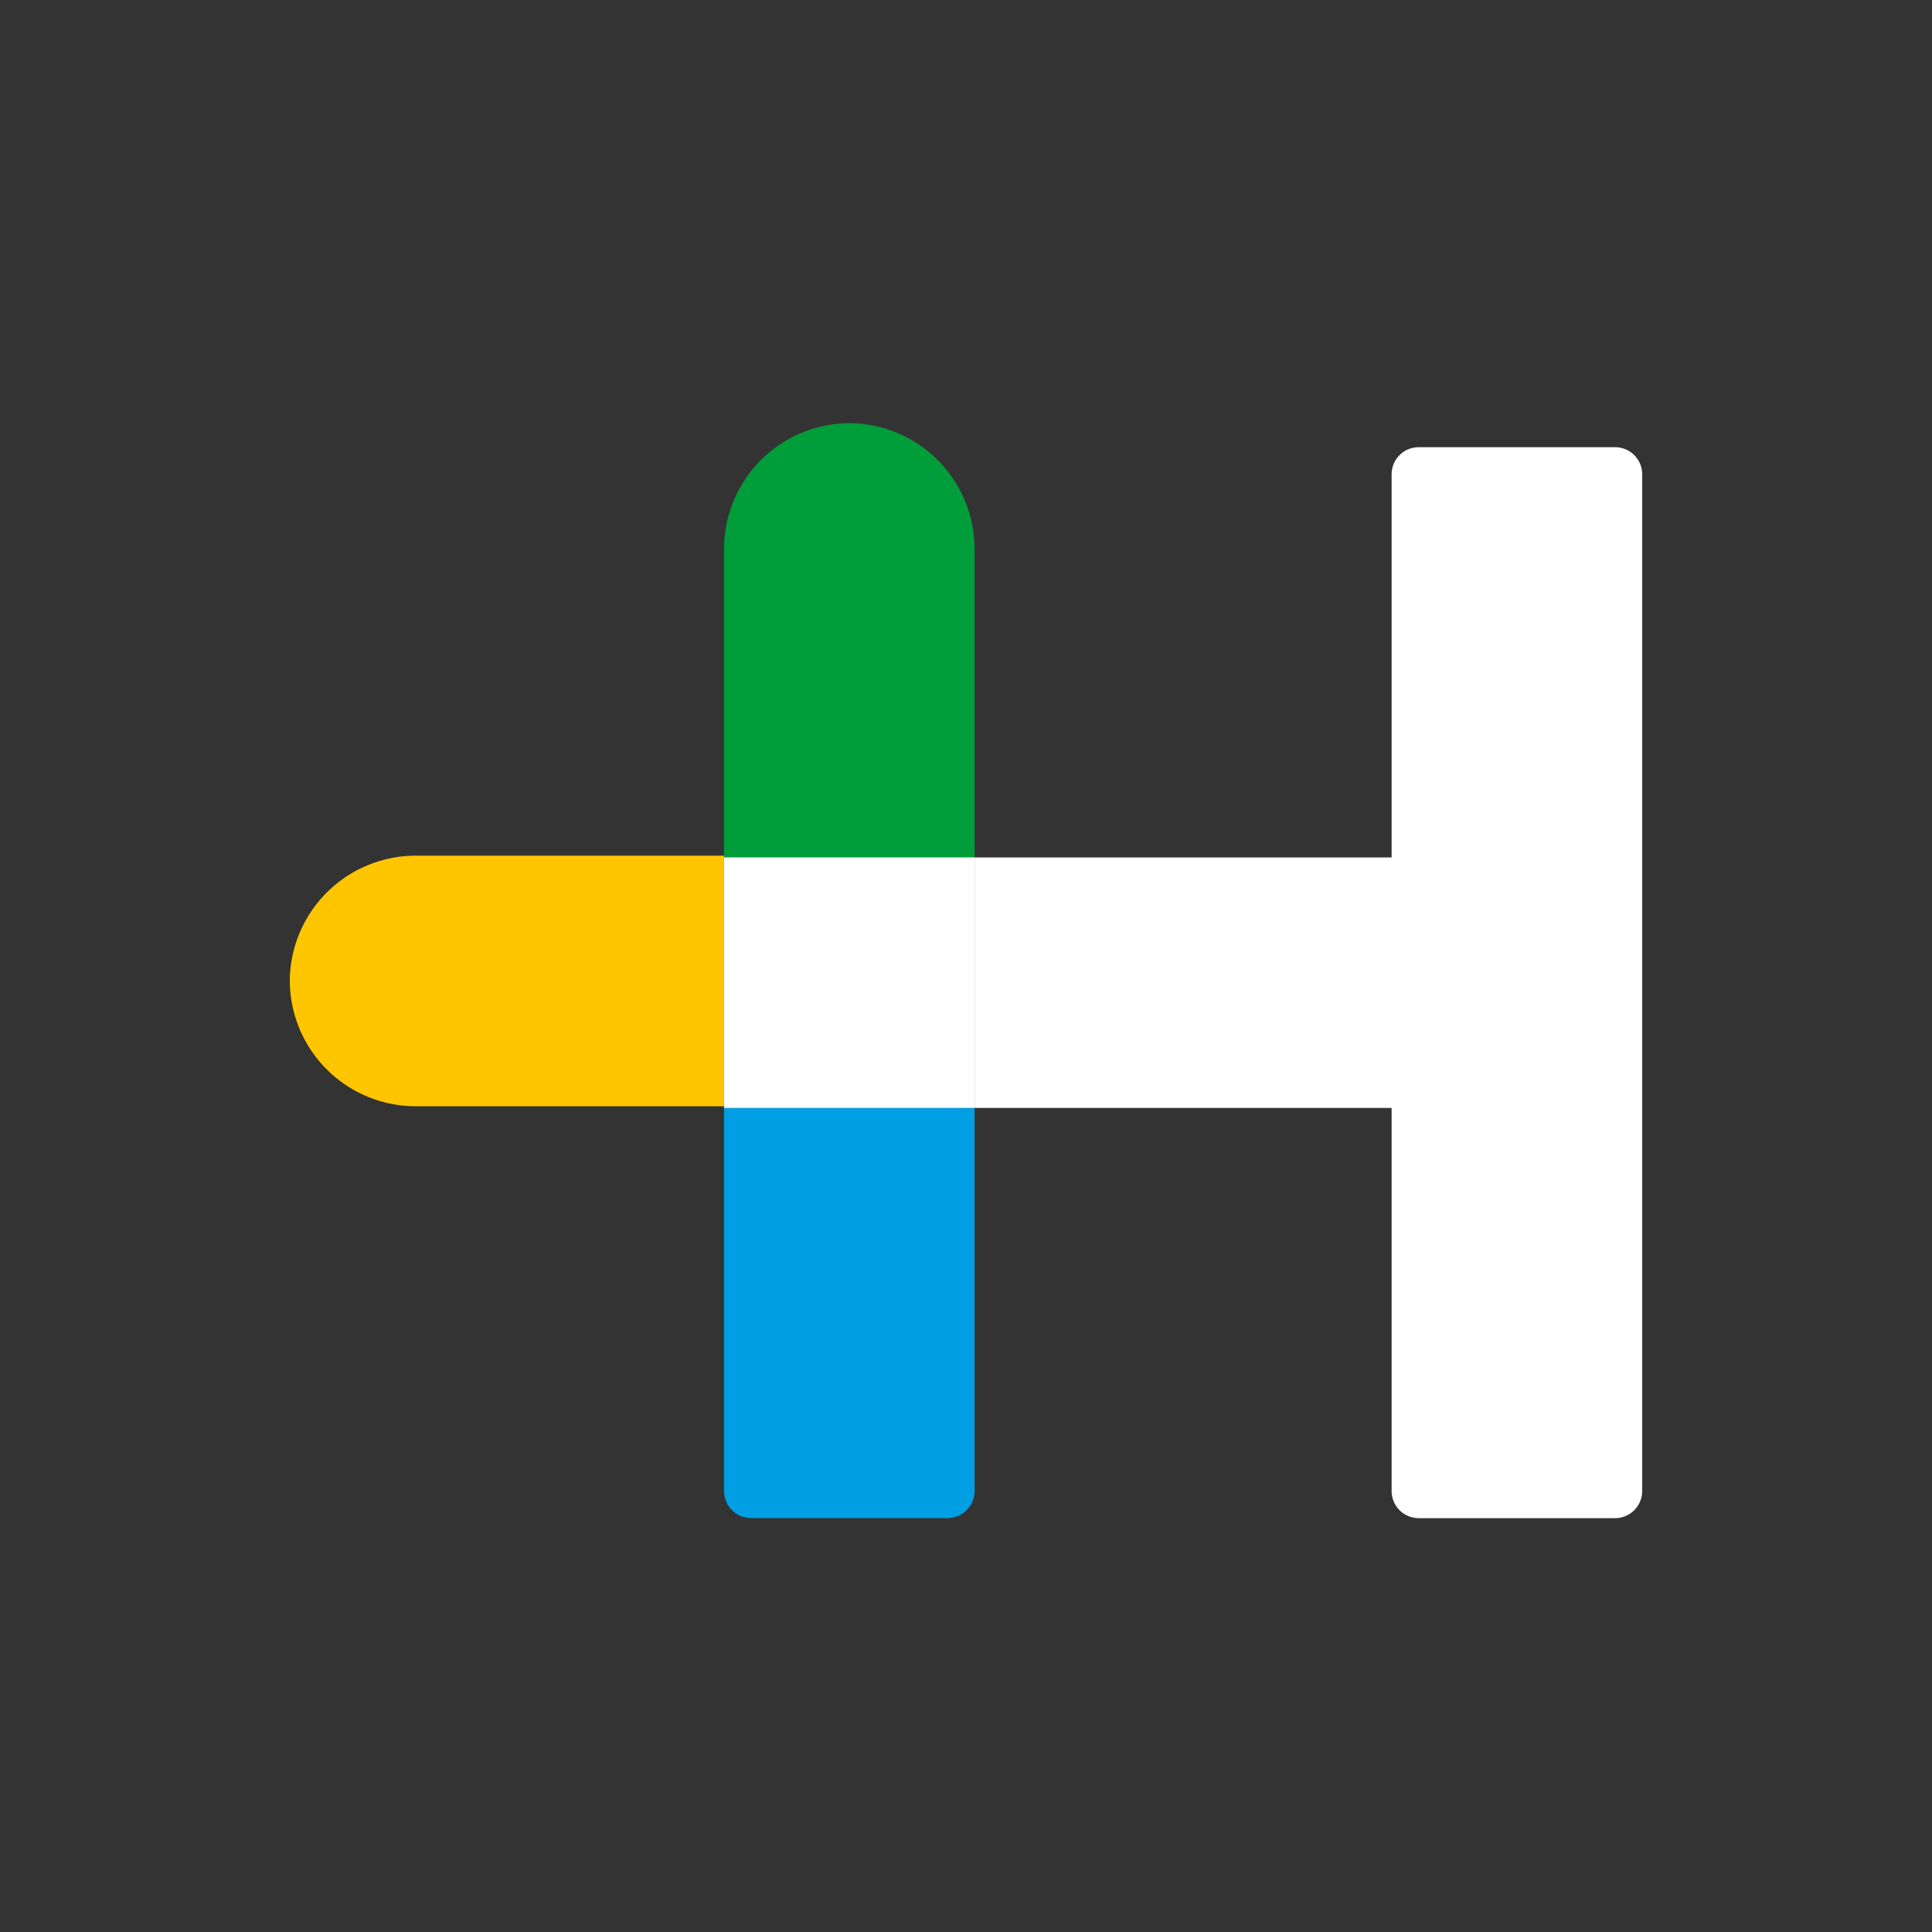 <svg width="40" height="40" fill="none" xmlns="http://www.w3.org/2000/svg"><rect width="100%" height="100%" fill="#333333" stroke="none"/><path d="M34 9.828a.561.561 0 0 0-.569-.569h-4.05a.561.561 0 0 0-.569.569v7.924h-8.634v5.187h8.634v7.924c0 .32.249.569.569.569h4.05c.32 0 .569-.249.569-.569Z" fill="#fff" style="stroke-width:1.4"/><path d="M20.178 17.751H14.99v-6.396a2.609 2.609 0 0 1 2.594-2.594 2.609 2.609 0 0 1 2.594 2.594z" fill="#009d3b" style="stroke-width:1.4"/><path d="M20.178 22.94H14.99v7.923c0 .32.249.568.568.568h4.051c.32 0 .569-.248.569-.568z" fill="#009ee3" style="stroke-width:1.4"/><path d="M20.178 17.751H14.99v5.188h5.188z" fill="#fff" style="stroke-width:1.4"/><path d="M14.99 17.751v5.153H8.594A2.609 2.609 0 0 1 6 20.31a2.609 2.609 0 0 1 2.594-2.594h6.396z" fill="#fec600" style="stroke-width:1.4"/></svg>
